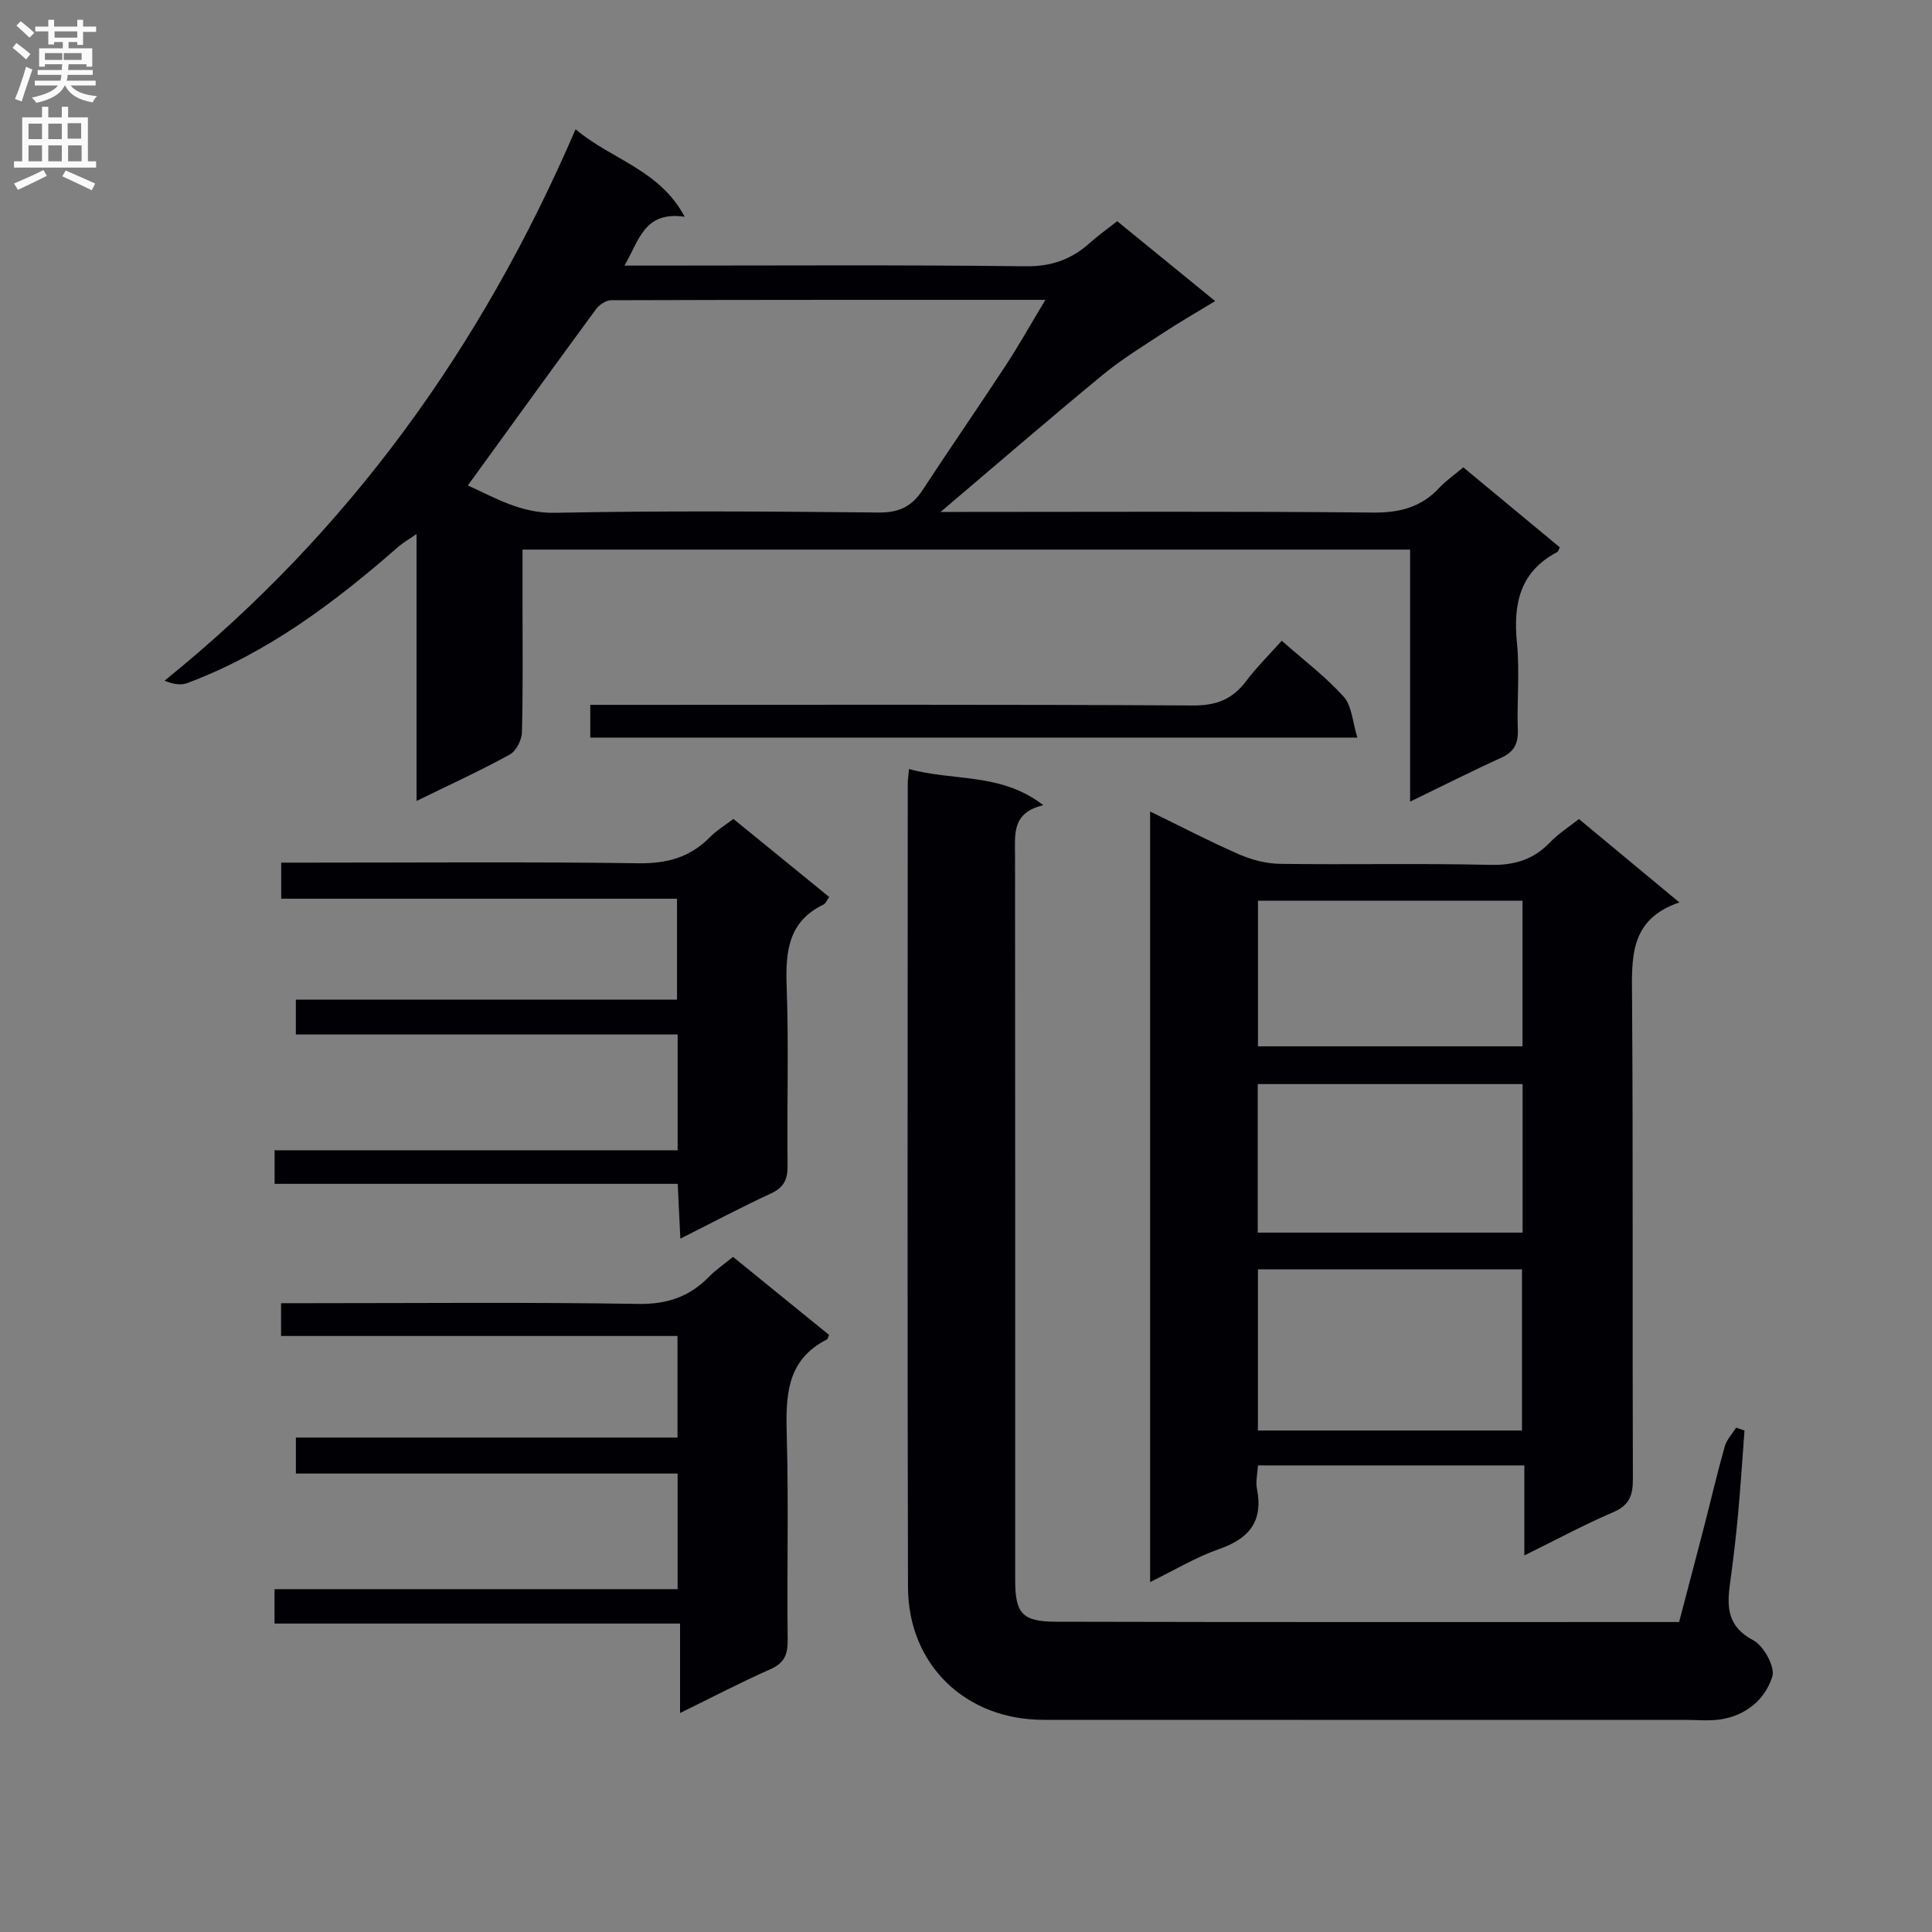 <svg enable-background="new 0 0 400 400" viewBox="0 0 400 400" xmlns="http://www.w3.org/2000/svg"><rect x="0" y="0" width="400" height="400" fill="#808080" stroke="none"/><g fill="#010105"><path d="m326.9 169.57c6.83 5.67 13.45 11.17 20.8 17.27-10.45 3.52-9.86 11.61-9.8 19.97.23 33.15.05 66.3.17 99.45.01 3.41-.78 5.42-4.12 6.85-5.92 2.53-11.62 5.61-18.35 8.93 0-6.74 0-12.6 0-18.64-18.69 0-36.63 0-55.15 0-.09 1.66-.51 3.32-.21 4.83 1.33 6.73-1.6 10.32-7.85 12.49-4.77 1.66-9.17 4.34-14.27 6.83 0-53.51 0-106.24 0-159.54 6.24 3.04 12.22 6.16 18.38 8.86 2.64 1.15 5.66 1.94 8.52 1.98 14.49.2 28.99-.13 43.47.21 5.05.12 8.99-1.08 12.45-4.68 1.7-1.78 3.83-3.12 5.96-4.81zm-66.46 126.6h54.67c0-11.44 0-22.45 0-33.36-18.53 0-36.57 0-54.67 0zm-.04-71.72v30.75h54.84c0-10.44 0-20.5 0-30.75-18.38 0-36.41 0-54.84 0zm.05-7.82h54.77c0-10.27 0-20.16 0-30.14-18.42 0-36.46 0-54.77 0z"/><path d="m291.95 165.97c0-17.86 0-34.83 0-52.18-61.22 0-122.11 0-183.77 0v10.84c0 9 .12 18-.12 26.99-.04 1.6-1.2 3.89-2.53 4.61-6.08 3.34-12.41 6.23-19.29 9.6 0-18.49 0-36.35 0-55.27-1.79 1.24-2.83 1.83-3.72 2.6-13.21 11.57-27.13 22.05-43.77 28.27-1.34.5-2.99.21-4.69-.5 38.22-30.83 65.7-69.11 85.11-114.17 7.46 6.33 17.34 8.29 22.59 18.12-8.46-1.22-9.4 4.92-12.48 10.11h6c25.66 0 51.33-.17 76.99.14 5.39.07 9.55-1.4 13.37-4.84 1.72-1.55 3.63-2.89 5.67-4.49 6.66 5.43 13.19 10.76 20.28 16.54-3.78 2.3-7.16 4.23-10.41 6.36-4.37 2.87-8.88 5.61-12.9 8.93-11.27 9.29-22.32 18.84-33.54 28.36h4.54c28.33 0 56.66-.15 84.99.13 5.57.06 10.01-1.12 13.78-5.18 1.34-1.44 3.01-2.58 4.91-4.18 6.75 5.6 13.38 11.09 19.98 16.56-.23.43-.31.85-.54.98-7.76 4.08-9.13 10.76-8.33 18.82.59 5.94-.03 11.99.18 17.98.1 2.88-.78 4.58-3.47 5.8-6.03 2.73-11.93 5.73-18.83 9.07zm-195.09-65.46c5.52 2.46 10.89 5.8 18.11 5.66 22.32-.45 44.66-.28 66.98-.06 4.16.04 6.84-1.25 9.04-4.62 5.65-8.63 11.52-17.11 17.18-25.74 2.77-4.23 5.25-8.66 8.27-13.67-30.65 0-60.28-.02-89.91.08-1.06 0-2.46.93-3.13 1.85-8.83 12.01-17.56 24.11-26.54 36.5z"/><path d="m188.2 159.21c9.21 2.58 19.03.69 27.81 7.5-6.54 1.52-5.87 6.01-5.86 10.39.05 49.98.03 99.96.03 149.94 0 6.94 1.38 8.7 8.39 8.72 42.81.11 85.62.06 129.07.06 1.75-6.68 3.52-13.34 5.24-20.01 1.41-5.46 2.68-10.95 4.22-16.37.4-1.4 1.55-2.58 2.35-3.86.58.2 1.16.4 1.73.6-.44 5.83-.81 11.67-1.35 17.5-.44 4.8-1.02 9.58-1.67 14.35-.67 4.84-.43 8.8 4.84 11.57 2.16 1.14 4.57 5.55 3.94 7.53-1.54 4.82-5.59 8.17-11 8.89-2.29.3-4.66.06-6.99.06-44.32 0-88.63.01-132.95-.01-16.08-.01-27.97-11.38-28.01-27.49-.15-55.48-.06-110.96-.05-166.43.01-.66.11-1.31.26-2.94z"/><path d="m171.64 276.37c-.25.62-.27.86-.38.92-8.66 4.36-8.58 12.07-8.36 20.29.38 13.98.01 27.98.18 41.97.04 3.05-.72 4.79-3.65 6.08-6.02 2.65-11.85 5.72-18.63 9.03 0-6.5 0-12.19 0-18.52-28.35 0-56.04 0-83.96 0 0-2.6 0-4.54 0-7.12h83.45c0-8.21 0-15.8 0-23.94-26.37 0-52.57 0-79.03 0 0-2.62 0-4.7 0-7.45h79.01c0-7.24 0-13.82 0-21.03-27.31 0-54.52 0-82.08 0 0-2.5 0-4.37 0-6.79h5.52c22.82 0 45.65-.22 68.46.15 5.99.1 10.6-1.5 14.64-5.64 1.38-1.41 3.05-2.54 4.95-4.1 6.65 5.41 13.2 10.73 19.88 16.15z"/><path d="m171.68 185.71c-.57.8-.75 1.36-1.13 1.54-7.38 3.53-7.94 9.79-7.68 17.02.45 12.31.04 24.66.19 36.99.03 2.84-.69 4.56-3.41 5.82-6.15 2.84-12.15 6.03-18.79 9.37-.2-4.1-.36-7.49-.55-11.35-28.05 0-55.63 0-83.46 0 0-2.45 0-4.39 0-6.95h83.45c0-8.19 0-15.78 0-23.97-26.4 0-52.6 0-79.05 0 0-2.66 0-4.72 0-7.22h78.92c0-7.13 0-13.84 0-20.89-27.32 0-54.44 0-81.95 0 0-2.51 0-4.69 0-7.47h6c22.66 0 45.33-.19 67.99.13 5.91.08 10.68-1.23 14.79-5.42 1.37-1.39 3.1-2.43 4.84-3.76 6.74 5.49 13.26 10.8 19.84 16.16z"/><path d="m265.37 132.66c4.5 3.97 9.06 7.41 12.82 11.58 1.71 1.9 1.83 5.23 2.84 8.47-53.58 0-106.01 0-158.82 0 0-2.03 0-4.08 0-6.78h5.79c39.67 0 79.33-.1 119 .13 4.83.03 8.16-1.28 10.99-5.03 2.18-2.9 4.8-5.48 7.38-8.37z"/></g><path d="m2.6 9.9.8-1c.9.7 1.9 1.4 2.9 2.3l-.9 1.1c-1.1-1-2-1.8-2.8-2.4zm.5 10.6c.9-2.1 1.6-4.3 2.3-6.7.4.2.8.4 1.3.6-.7 2.1-1.5 4.3-2.2 6.6zm.3-15.2.9-.9c1 .8 2 1.6 2.8 2.4l-1 1c-.9-.9-1.8-1.7-2.7-2.5zm12.6-1.2h1.2v1.4h2.7v1.1h-2.7v2.7h-1.2v-.6h-1.8v1.3h4.9v3.8h-1.2v-.5h-3.7c0 .4-.1.9-.1 1.2h5.1v1h-5.2c0 .5-.1.9-.2 1.2h6v1h-5.2c1.1 1.3 2.9 2 5.5 2.2-.4.4-.7.8-.9 1.3-2.9-.5-4.8-1.6-5.7-3.5h-.1c-.8 1.7-2.7 2.9-5.9 3.6-.2-.4-.6-.8-.9-1.1 2.8-.6 4.6-1.4 5.4-2.5h-4.8v-1h5.3c.1-.3.2-.7.2-1.2h-4.9v-1h5c0-.4 0-.8.1-1.2h-3.6v.5h-1.2v-3.8h4.9v-1.3h-1.8v.5h-1.2v-2.7h-2.7v-1h2.7v-1.4h1.2v1.4h4.8zm-6.7 8.3h3.6c0-.4 0-.9 0-1.4h-3.6zm1.9-4.6h4.8v-1.3h-4.7v1.3zm6.7 3.2h-4.7v1.4h3.7v-1.4z" fill="#fbfafa"/><path d="m8.7 22.1h1.3v2.2h2.8v-2.2h1.3v2.2h4.1v9.1h1.7v1.3h-17v-1.3h1.7v-9.1h4.1zm.3 13.1.7 1.2c-1.8.9-3.8 1.9-6 2.9-.2-.4-.5-.8-.8-1.3 2.3-1 4.4-1.9 6.1-2.8zm-3.1-6.4h2.8v-3.2h-2.8zm0 4.6h2.8v-3.3h-2.8zm4.1-4.6h2.8v-3.2h-2.8zm0 4.6h2.8v-3.3h-2.8zm3.6 1.9c2.1.9 4.1 1.8 6.1 2.7l-.7 1.4c-2.2-1.1-4.2-2-6.1-2.9zm3.2-9.8h-2.8v3.2h2.8v-3.1zm-2.7 7.9h2.8v-3.3h-2.8z" fill="#fbfafa"/></svg>